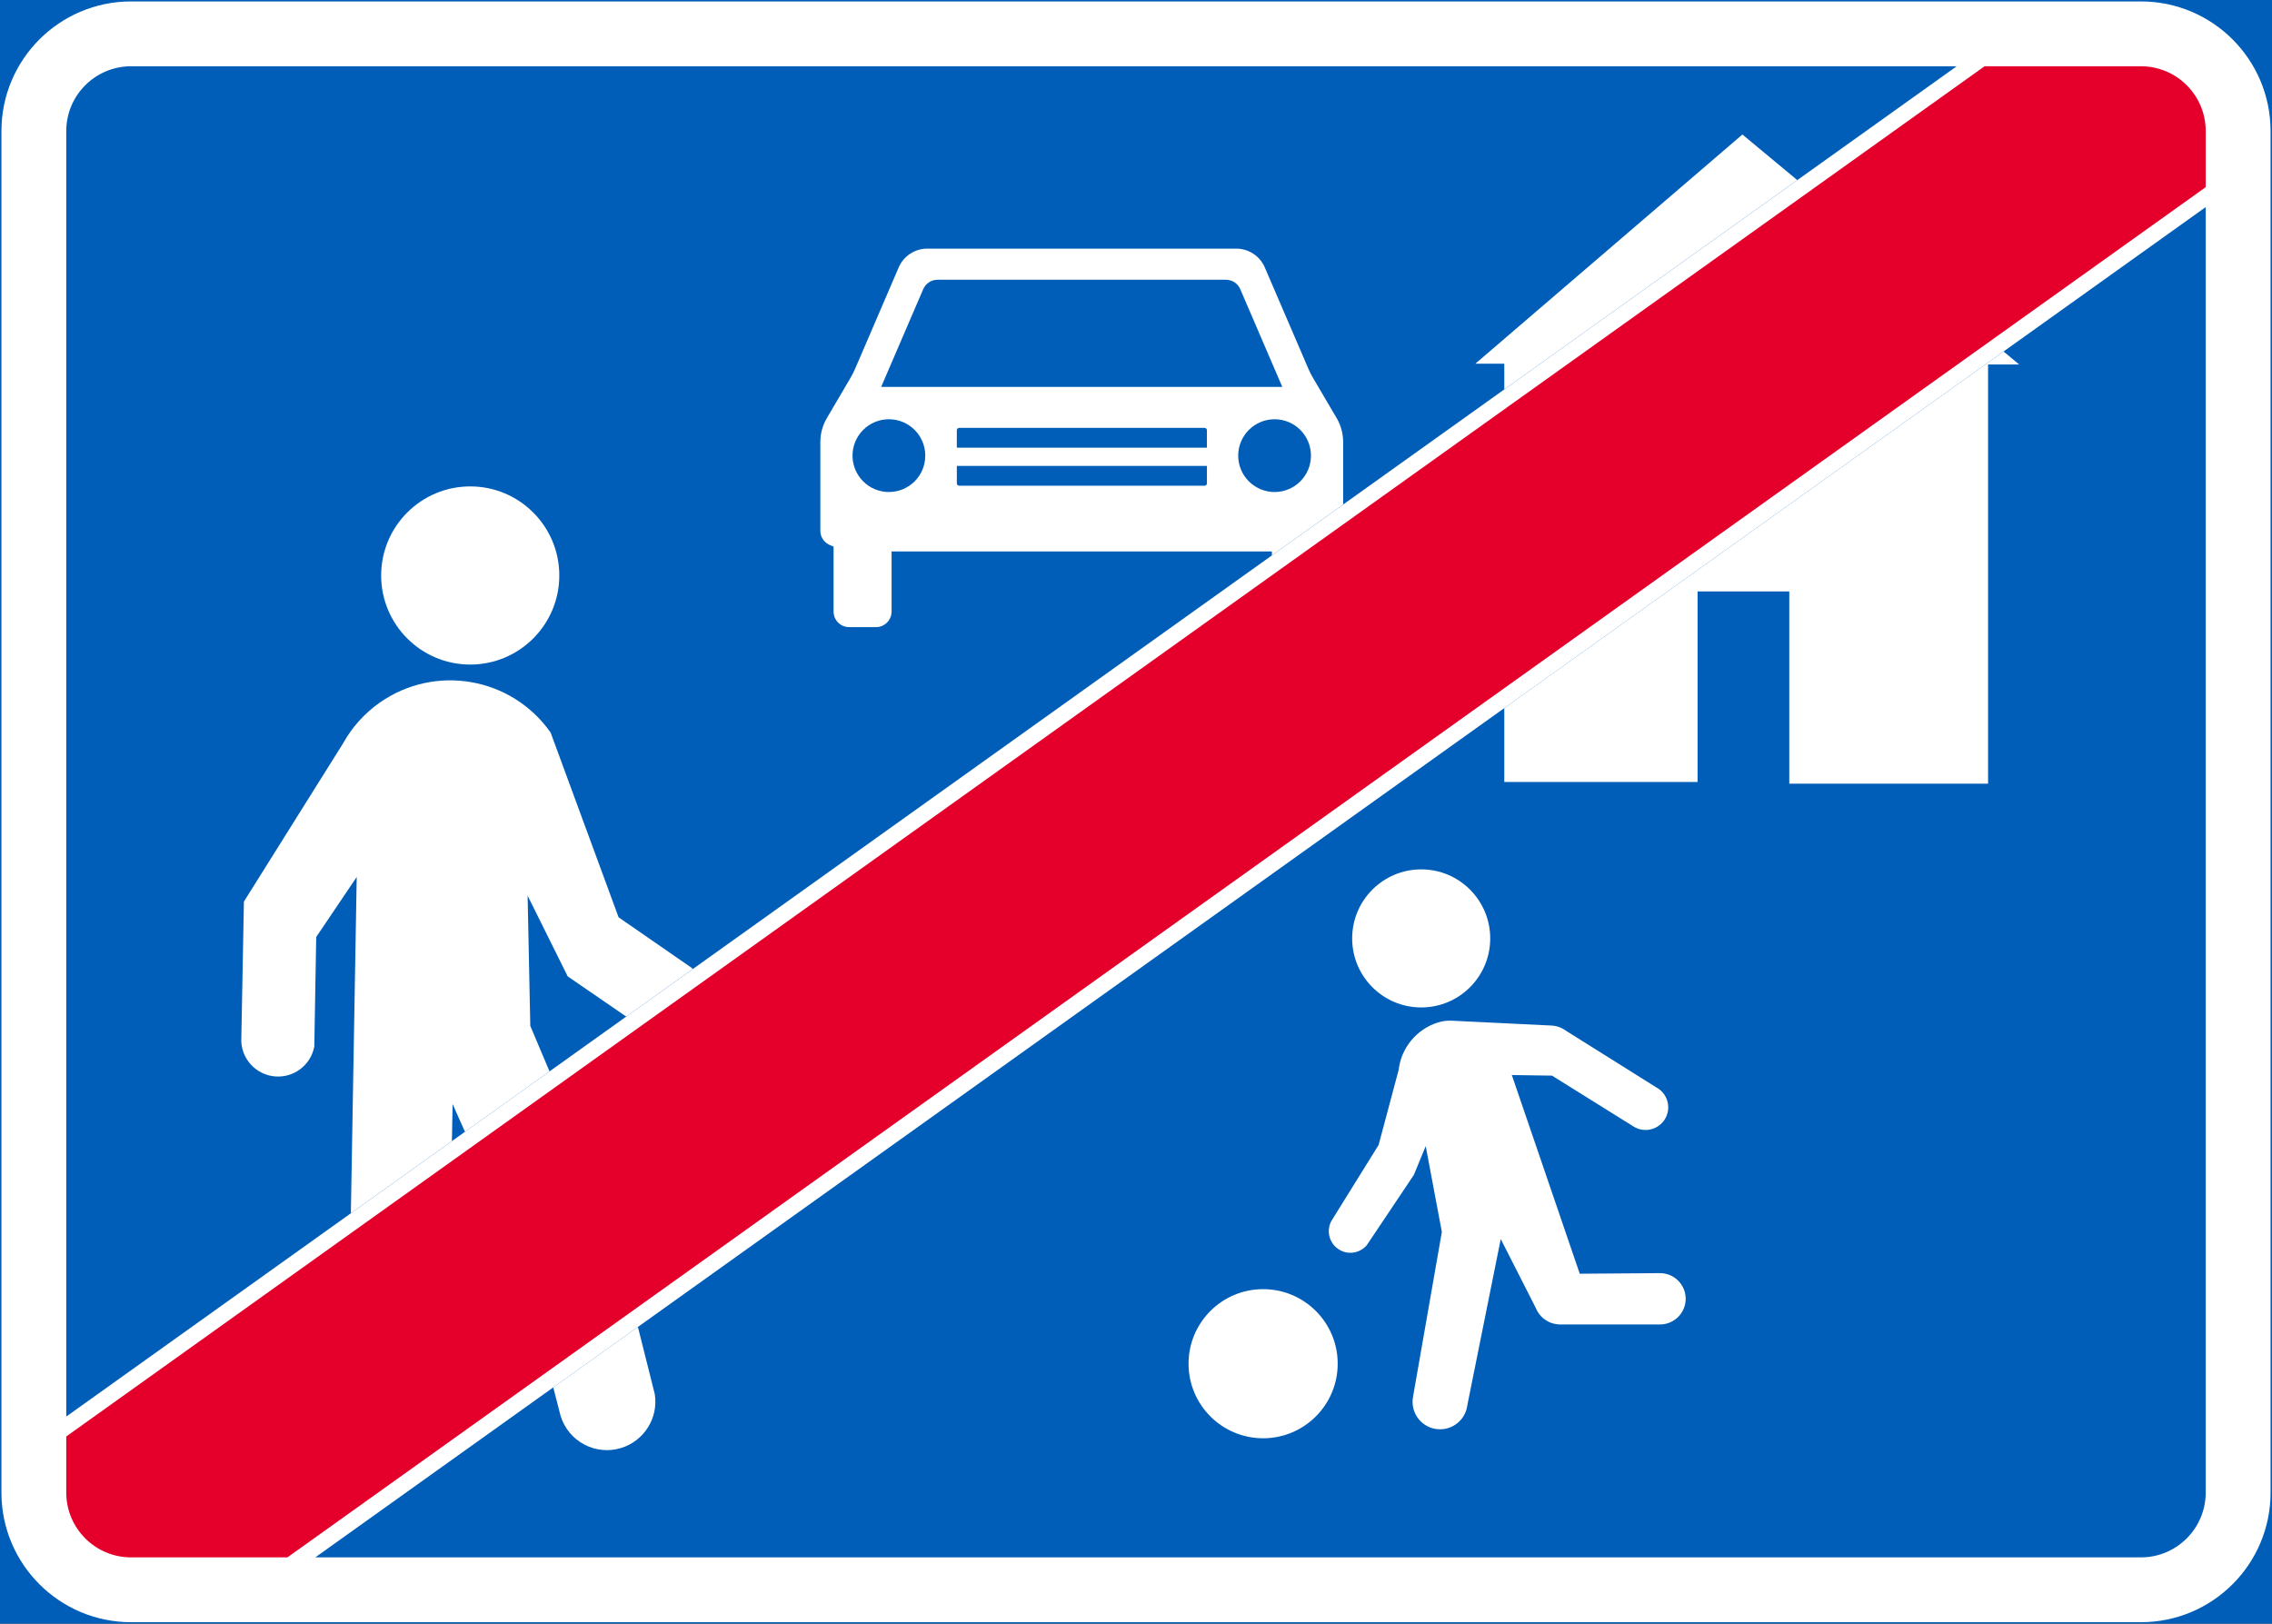 <?xml version="1.0" encoding="UTF-8" standalone="no"?>
<!-- Generator: Adobe Illustrator 16.0.0, SVG Export Plug-In . SVG Version: 6.00 Build 0)  -->

<svg
   xmlns:dc="http://purl.org/dc/elements/1.1/"
   xmlns:cc="http://creativecommons.org/ns#"
   xmlns:rdf="http://www.w3.org/1999/02/22-rdf-syntax-ns#"
   xmlns:svg="http://www.w3.org/2000/svg"
   xmlns="http://www.w3.org/2000/svg"
   xmlns:sodipodi="http://sodipodi.sourceforge.net/DTD/sodipodi-0.dtd"
   xmlns:inkscape="http://www.inkscape.org/namespaces/inkscape"
   version="1.1"
   id="Layer_1"
   x="0px"
   y="0px"
   width="397.353"
   height="283.964"
   viewBox="0 0 397.353 283.964"
   xml:space="preserve"
   sodipodi:docname="E25.svg"
   inkscape:version="0.92.5 (2060ec1f9f, 2020-04-08)"><rect x="0" y="0" width="397.353" height="283.964" fill="#333333" stroke="none"/><defs
   id="defs1887" /><sodipodi:namedview
   pagecolor="#ffffff"
   bordercolor="#666666"
   borderopacity="1"
   objecttolerance="10"
   gridtolerance="10"
   guidetolerance="10"
   inkscape:pageopacity="0"
   inkscape:pageshadow="2"
   inkscape:window-width="640"
   inkscape:window-height="480"
   id="namedview1885"
   showgrid="false"
   inkscape:zoom="0.55503813"
   inkscape:cx="198.6765"
   inkscape:cy="141.98198"
   inkscape:window-x="0"
   inkscape:window-y="0"
   inkscape:window-maximized="0"
   inkscape:current-layer="Layer_1" />
<g
   id="LWPOLYLINE_7_"
   transform="translate(-13.922,-70.616)">
	
		<rect
   x="14.172"
   y="70.866"
   style="fill:#005eb8;stroke:#005eb8;stroke-width:0.5;stroke-miterlimit:10"
   width="396.853"
   height="283.464"
   id="rect1827" />
</g>
<g
   id="LWPOLYLINE_8_"
   transform="translate(-13.922,-70.616)">
	<path
   style="fill:#ffffff"
   d="m 36.851,70.866 h 351.492 c 12.529,0 22.682,10.153 22.682,22.676 v 238.109 c 0,12.525 -10.152,22.679 -22.682,22.679 H 36.851 c -12.525,0 -22.679,-10.153 -22.679,-22.679 V 93.542 c 0,-12.522 10.154,-22.676 22.679,-22.676 z"
   id="path1830"
   inkscape:connector-curvature="0" />
</g>
<g
   id="LWPOLYLINE_18_"
   transform="translate(-13.922,-70.616)">
	<path
   style="fill:#005eb8"
   d="m 69.063,342.993 330.62,-236.16 v 224.818 c 0,6.261 -5.08,11.342 -11.34,11.342 z"
   id="path1833"
   inkscape:connector-curvature="0" />
</g>
<g
   id="LWPOLYLINE_20_"
   transform="translate(-13.922,-70.616)">
	<path
   style="fill:#005eb8"
   d="M 356.132,82.205 H 36.851 c -6.265,0 -11.341,5.076 -11.341,11.337 v 224.822 z"
   id="path1836"
   inkscape:connector-curvature="0" />
</g>
<g
   id="LWPOLYLINE_29_"
   transform="translate(-13.922,-70.616)">
	<path
   style="fill:#ffffff"
   d="m 236.367,167.75 12.459,-8.9 v -10.946 c 0,-1.454 -0.383,-2.883 -1.119,-4.137 l -4.172,-7.098 c -0.291,-0.49 -0.549,-0.996 -0.768,-1.518 l -7.643,-17.759 c -0.854,-1.999 -2.822,-3.292 -4.996,-3.292 h -27.019 -27.013 c -2.181,0 -4.143,1.293 -5.002,3.292 l -7.636,17.759 c -0.227,0.521 -0.485,1.027 -0.774,1.518 l -4.166,7.098 c -0.735,1.254 -1.125,2.683 -1.125,4.137 v 15.546 c 0,1.034 0.594,1.978 1.532,2.427 0.258,0.123 0.516,0.238 0.781,0.344 v 11.354 c 0,1.502 1.219,2.722 2.72,2.722 h 4.705 c 1.501,0 2.72,-1.22 2.72,-2.722 v -10.513 h 33.258 33.257 v 0.688 z"
   id="path1839"
   inkscape:connector-curvature="0" />
</g>
<g
   id="LWPOLYLINE_13_"
   transform="translate(-13.922,-70.616)">
	<polygon
   style="fill:#ffffff"
   points="271.945,134.227 318.654,94.141 328.251,102.116 277.009,138.721 277.009,134.227 "
   id="polygon1842" />
</g>
<g
   id="LWPOLYLINE_14_"
   transform="translate(-13.922,-70.616)">
	<polygon
   style="fill:#ffffff"
   points="361.619,134.363 361.619,207.673 326.853,207.673 326.853,174.06 310.814,174.06 310.814,207.384 277.009,207.384 277.009,194.456 364.324,132.091 367.06,134.363 "
   id="polygon1845" />
</g>
<g
   id="CIRCLE_3_"
   transform="translate(-13.922,-70.616)">
	<path
   style="fill:#ffffff"
   d="m 247.873,309.118 c 0,-7.199 -5.84,-13.037 -13.047,-13.037 -7.197,0 -13.037,5.838 -13.037,13.037 0,7.202 5.84,13.041 13.037,13.041 7.207,0 13.047,-5.839 13.047,-13.041 z"
   id="path1848"
   inkscape:connector-curvature="0" />
</g>
<g
   id="CIRCLE_4_"
   transform="translate(-13.922,-70.616)">
	<path
   style="fill:#ffffff"
   d="m 274.548,234.74 c 0,-6.667 -5.4,-12.076 -12.068,-12.076 -6.668,0 -12.076,5.409 -12.076,12.076 0,6.667 5.408,12.071 12.076,12.071 6.668,0 12.068,-5.404 12.068,-12.071 z"
   id="path1851"
   inkscape:connector-curvature="0" />
</g>
<g
   id="LWPOLYLINE_15_"
   transform="translate(-13.922,-70.616)">
	<path
   style="fill:#ffffff"
   d="m 303.554,260.768 -15.805,-9.911 c -0.727,-0.531 -1.594,-0.836 -2.494,-0.879 l -17.43,-0.849 c -0.813,-0.039 -1.625,0.063 -2.406,0.306 -3.729,1.164 -6.434,4.416 -6.887,8.301 l -3.502,13.127 -8.262,13.291 c -0.984,1.837 -0.305,4.123 1.533,5.111 1.57,0.853 3.523,0.478 4.674,-0.891 l 8.215,-12.271 2.078,-5.041 2.822,15.015 -5.049,28.872 c -0.461,2.619 1.289,5.112 3.908,5.569 2.617,0.457 5.111,-1.294 5.564,-3.912 0.016,-0.082 0.031,-0.168 0.039,-0.258 l 5.838,-29.033 6.121,12.041 c 0.703,1.751 2.398,2.899 4.283,2.899 h 17.445 c 2.484,0 4.494,-2.008 4.494,-4.49 0,-2.478 -2.01,-4.486 -4.494,-4.486 -0.016,0 -0.039,0 -0.063,0 l -0.328,0.004 -13.641,0.102 -11.879,-34.75 7.025,0.102 14.266,8.902 c 1.859,1.161 4.299,0.594 5.463,-1.262 1.156,-1.856 0.586,-4.299 -1.266,-5.456 -0.082,-0.056 -0.168,-0.107 -0.262,-0.153 z"
   id="path1854"
   inkscape:connector-curvature="0" />
</g>
<g
   id="CIRCLE_5_"
   transform="translate(-13.922,-70.616)">
	<path
   style="fill:#ffffff"
   d="m 111.739,171.264 c 0,-8.604 -6.972,-15.578 -15.578,-15.578 -8.598,0 -15.577,6.975 -15.577,15.578 0,8.603 6.979,15.579 15.577,15.579 8.606,0 15.578,-6.976 15.578,-15.579 z"
   id="path1857"
   inkscape:connector-curvature="0" />
</g>
<g
   id="LWPOLYLINE_16_"
   transform="translate(-13.922,-70.616)">
	<path
   style="fill:#ffffff"
   d="m 125.487,302.686 2.955,11.778 c 0.641,4.158 -1.868,8.156 -5.886,9.396 -4.479,1.375 -9.215,-1.138 -10.591,-5.612 l -1.282,-4.986"
   id="path1860"
   inkscape:connector-curvature="0" />
</g>
<g
   id="LWPOLYLINE_17_"
   transform="translate(-13.922,-70.616)">
	<path
   style="fill:#ffffff"
   d="m 123.447,248.41 -10.239,-7.034 -7.011,-14.116 0.469,22.776 3.361,7.961 -14.788,10.56 -2.157,-4.851 -0.125,6.479 -17.672,12.623 1.024,-58.815 -7.082,10.497 -0.336,19.165 c -0.555,2.923 -3.041,5.088 -6.011,5.236 -3.556,0.18 -6.581,-2.563 -6.761,-6.116 l 0.461,-24.476 17.321,-27.638 c 1.571,-2.846 3.775,-5.292 6.433,-7.16 9.7,-6.808 23.081,-4.463 29.889,5.237 l 11.888,32.312 12.771,8.832 c 0.07,0.07 0.141,0.133 0.211,0.203 z"
   id="path1863"
   inkscape:connector-curvature="0" />
</g>
<g
   id="LWPOLYLINE_19_"
   transform="translate(-13.922,-70.616)">
	<path
   style="fill:#e4002b"
   d="M 399.683,103.35 64.186,342.993 H 36.851 c -6.265,0 -11.341,-5.081 -11.341,-11.342 v -9.805 L 361.01,82.204 h 27.334 c 6.26,0 11.34,5.076 11.34,11.337 v 9.809 z"
   id="path1866"
   inkscape:connector-curvature="0" />
</g>
<g
   id="CIRCLE_8_"
   transform="translate(-13.922,-70.616)">
	<path
   style="fill:#005eb8"
   d="m 243.197,150.303 c 0,-3.514 -2.844,-6.362 -6.361,-6.362 -3.51,0 -6.363,2.849 -6.363,6.362 0,3.516 2.854,6.364 6.363,6.364 3.517,0 6.361,-2.849 6.361,-6.364 z"
   id="path1869"
   inkscape:connector-curvature="0" />
</g>
<g
   id="LWPOLYLINE_26_"
   transform="translate(-13.922,-70.616)">
	<path
   style="fill:#005eb8"
   d="m 203.109,119.542 h 25.23 c 1.086,0 2.063,0.647 2.494,1.647 l 7.354,17.098 H 203.109 168.03 l 7.354,-17.098 c 0.431,-1 1.415,-1.647 2.502,-1.647 z"
   id="path1872"
   inkscape:connector-curvature="0" />
</g>
<g
   id="CIRCLE_9_"
   transform="translate(-13.922,-70.616)">
	<path
   style="fill:#005eb8"
   d="m 175.745,150.303 c 0,-3.514 -2.845,-6.362 -6.363,-6.362 -3.509,0 -6.362,2.849 -6.362,6.362 0,3.516 2.853,6.364 6.362,6.364 3.518,0 6.363,-2.849 6.363,-6.364 z"
   id="path1875"
   inkscape:connector-curvature="0" />
</g>
<g
   id="LWPOLYLINE_27_"
   transform="translate(-13.922,-70.616)">
	<path
   style="fill:#005eb8"
   d="m 181.263,152.099 h 43.739 v 3.058 c 0,0.225 -0.18,0.408 -0.406,0.408 H 181.67 c -0.219,0 -0.406,-0.184 -0.406,-0.408 v -3.058 z"
   id="path1878"
   inkscape:connector-curvature="0" />
</g>
<g
   id="LWPOLYLINE_28_"
   transform="translate(-13.922,-70.616)">
	<path
   style="fill:#005eb8"
   d="m 225.001,148.913 h -43.739 v -3.056 c 0,-0.227 0.188,-0.408 0.406,-0.408 h 42.926 c 0.227,0 0.406,0.182 0.406,0.408 v 3.056 z"
   id="path1881"
   inkscape:connector-curvature="0" />
</g>
</svg>